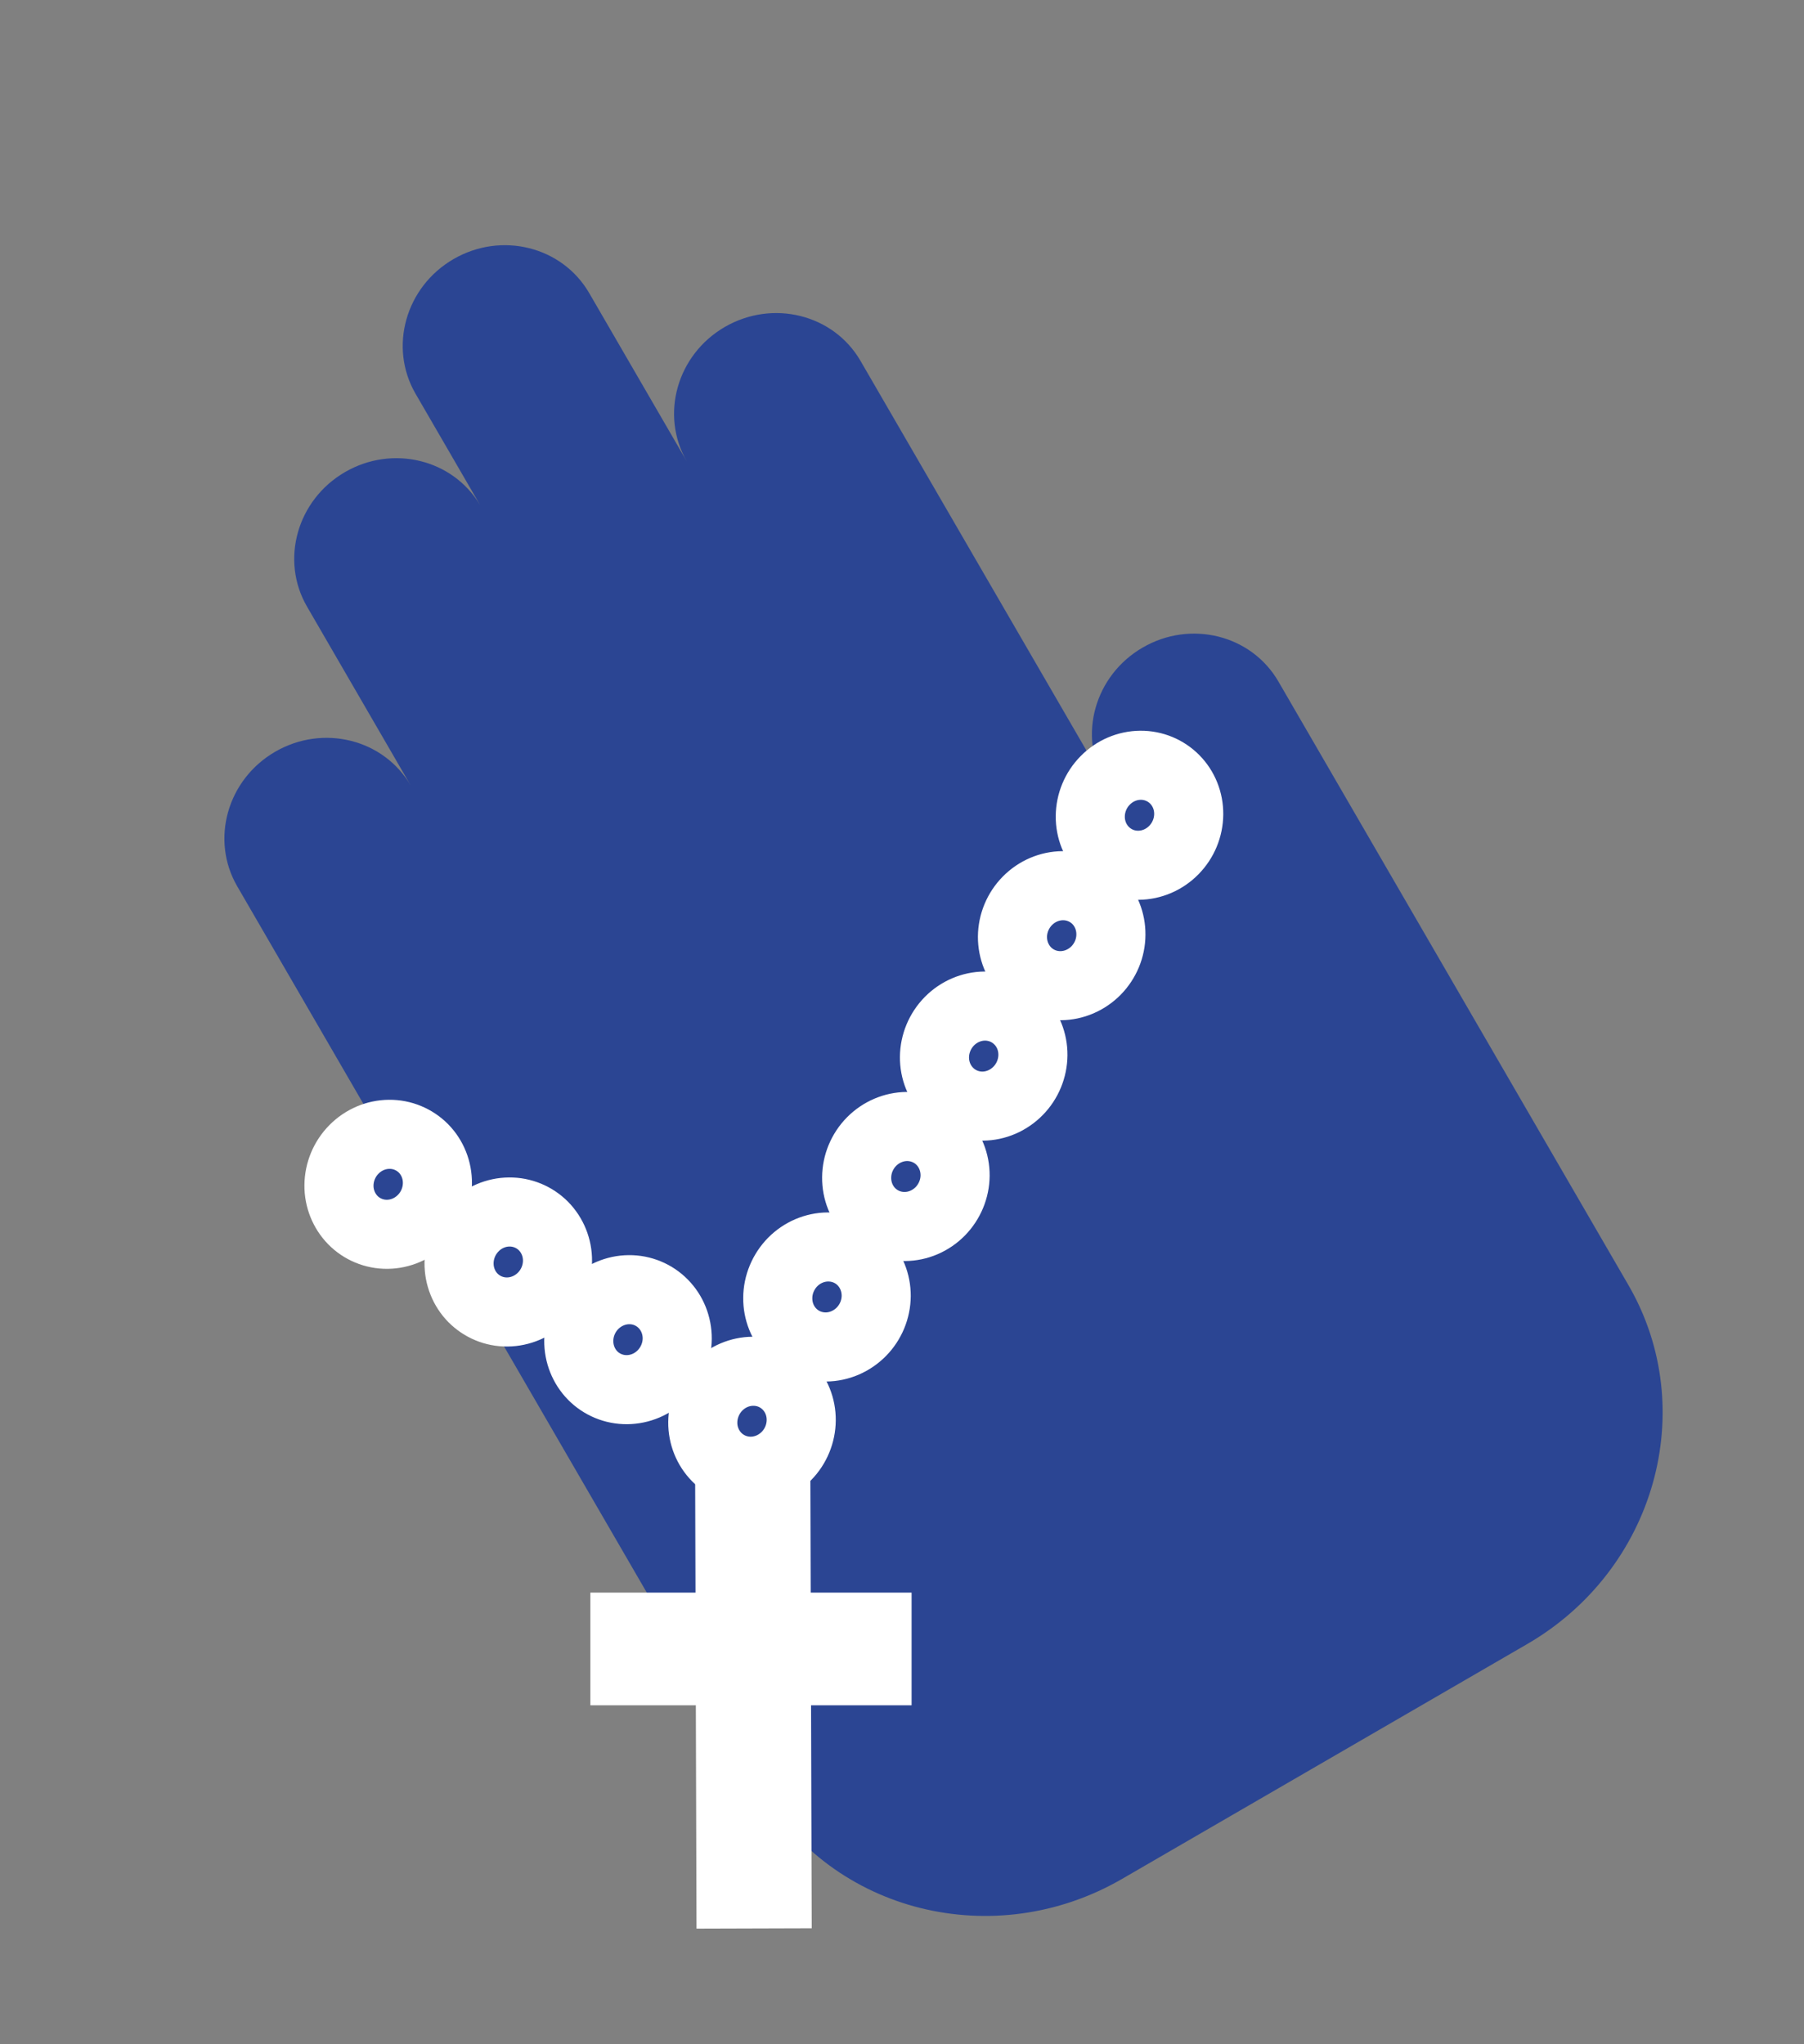 <svg width="30" height="34" viewBox="0 0 30 34" fill="none" xmlns="http://www.w3.org/2000/svg">
<rect x="0" y="0" width="30" height="34" fill="#808080" stroke="none"/>
<path d="M7.542 4.309C8.339 3.847 9.349 4.1 9.798 4.874L11.422 7.675C10.974 6.901 11.257 5.9 12.053 5.438C12.851 4.976 13.861 5.228 14.31 6.002L18.37 13.005C17.923 12.232 18.206 11.231 19.003 10.77C19.8 10.307 20.81 10.56 21.259 11.334L27.081 21.375C28.277 23.439 27.523 26.111 25.397 27.344L18.66 31.25C16.534 32.482 13.84 31.809 12.644 29.745L3.945 14.741C3.496 13.967 3.779 12.965 4.576 12.503C5.373 12.041 6.382 12.293 6.831 13.066L5.106 10.09C4.657 9.316 4.94 8.314 5.737 7.852C6.526 7.394 7.523 7.637 7.978 8.391L7.978 8.39L6.91 6.548C6.462 5.774 6.744 4.772 7.542 4.309Z" fill="#2B4593"/>
<path d="M14.477 20.164C14.328 20.012 14.244 19.805 14.246 19.584C14.247 19.363 14.336 19.148 14.493 18.988C14.651 18.828 14.863 18.738 15.08 18.736C15.297 18.735 15.502 18.82 15.651 18.972C15.8 19.123 15.884 19.331 15.883 19.552C15.881 19.772 15.793 19.987 15.635 20.148C15.477 20.308 15.265 20.398 15.048 20.399C14.831 20.401 14.627 20.316 14.477 20.164Z" fill="#2B4593" stroke="white" stroke-width="1.149"/>
<path d="M15.772 18.161C15.623 18.01 15.538 17.802 15.54 17.581C15.542 17.361 15.63 17.146 15.788 16.985C15.946 16.825 16.157 16.735 16.375 16.733C16.592 16.732 16.796 16.817 16.945 16.969C17.095 17.12 17.179 17.328 17.177 17.549C17.175 17.769 17.087 17.985 16.929 18.145C16.771 18.305 16.56 18.395 16.342 18.397C16.125 18.398 15.921 18.313 15.772 18.161Z" fill="#2B4593" stroke="white" stroke-width="1.149"/>
<path d="M17.069 16.159C16.92 16.007 16.836 15.799 16.837 15.579C16.839 15.358 16.927 15.143 17.085 14.983C17.243 14.822 17.455 14.733 17.672 14.731C17.889 14.729 18.094 14.815 18.243 14.966C18.392 15.118 18.476 15.326 18.474 15.546C18.473 15.767 18.384 15.982 18.227 16.142C18.069 16.302 17.857 16.392 17.64 16.394C17.423 16.396 17.218 16.31 17.069 16.159Z" fill="#2B4593" stroke="white" stroke-width="1.149"/>
<path d="M18.363 14.156C18.213 14.004 18.129 13.796 18.131 13.576C18.133 13.355 18.221 13.14 18.379 12.98C18.537 12.819 18.748 12.73 18.965 12.728C19.182 12.726 19.387 12.812 19.536 12.963C19.686 13.115 19.77 13.323 19.768 13.543C19.766 13.764 19.678 13.979 19.52 14.139C19.362 14.3 19.151 14.389 18.933 14.391C18.716 14.393 18.512 14.307 18.363 14.156Z" fill="#2B4593" stroke="white" stroke-width="1.149"/>
<path d="M13.165 22.167C13.016 22.016 12.932 21.808 12.934 21.587C12.935 21.367 13.024 21.152 13.181 20.991C13.339 20.831 13.551 20.741 13.768 20.74C13.985 20.738 14.19 20.823 14.339 20.975C14.488 21.127 14.572 21.334 14.571 21.555C14.569 21.776 14.481 21.991 14.323 22.151C14.165 22.311 13.953 22.401 13.736 22.403C13.519 22.404 13.314 22.319 13.165 22.167Z" fill="#2B4593" stroke="white" stroke-width="1.149"/>
<path d="M11.919 24.234C11.77 24.083 11.685 23.875 11.687 23.655C11.689 23.434 11.777 23.219 11.935 23.058C12.093 22.898 12.304 22.808 12.522 22.807C12.739 22.805 12.943 22.89 13.092 23.042C13.242 23.194 13.326 23.401 13.324 23.622C13.322 23.843 13.234 24.058 13.076 24.218C12.918 24.378 12.707 24.468 12.489 24.47C12.273 24.471 12.068 24.386 11.919 24.234Z" fill="#2B4593" stroke="white" stroke-width="1.149"/>
<path d="M9.856 22.878C9.707 22.726 9.623 22.518 9.625 22.298C9.626 22.077 9.715 21.862 9.872 21.702C10.03 21.542 10.242 21.452 10.459 21.45C10.676 21.448 10.881 21.534 11.03 21.686C11.179 21.837 11.263 22.045 11.262 22.265C11.26 22.486 11.171 22.701 11.014 22.861C10.856 23.022 10.644 23.111 10.427 23.113C10.21 23.115 10.005 23.029 9.856 22.878Z" fill="#2B4593" stroke="white" stroke-width="1.149"/>
<path d="M7.865 21.586C7.716 21.434 7.632 21.226 7.634 21.006C7.636 20.785 7.724 20.57 7.882 20.41C8.039 20.249 8.251 20.16 8.468 20.158C8.685 20.156 8.89 20.242 9.039 20.393C9.188 20.545 9.273 20.753 9.271 20.973C9.269 21.194 9.181 21.409 9.023 21.569C8.865 21.729 8.654 21.819 8.436 21.821C8.219 21.823 8.015 21.737 7.865 21.586Z" fill="#2B4593" stroke="white" stroke-width="1.149"/>
<path d="M5.869 20.294C5.72 20.142 5.635 19.934 5.637 19.714C5.639 19.493 5.727 19.278 5.885 19.118C6.043 18.957 6.255 18.868 6.472 18.866C6.689 18.864 6.893 18.95 7.043 19.101C7.192 19.253 7.276 19.461 7.274 19.681C7.272 19.902 7.184 20.117 7.026 20.277C6.869 20.437 6.657 20.527 6.44 20.529C6.223 20.531 6.018 20.445 5.869 20.294Z" fill="#2B4593" stroke="white" stroke-width="1.149"/>
<rect x="-0.477" y="0.481" width="6.551" height="0.958" transform="matrix(0.003 1 -1 0.003 13.481 25.518)" fill="#2B4593" stroke="white" stroke-width="0.958"/>
<rect x="10.286" y="26.957" width="4.405" height="0.937" fill="#2B4593" stroke="white" stroke-width="0.937"/>
</svg>
